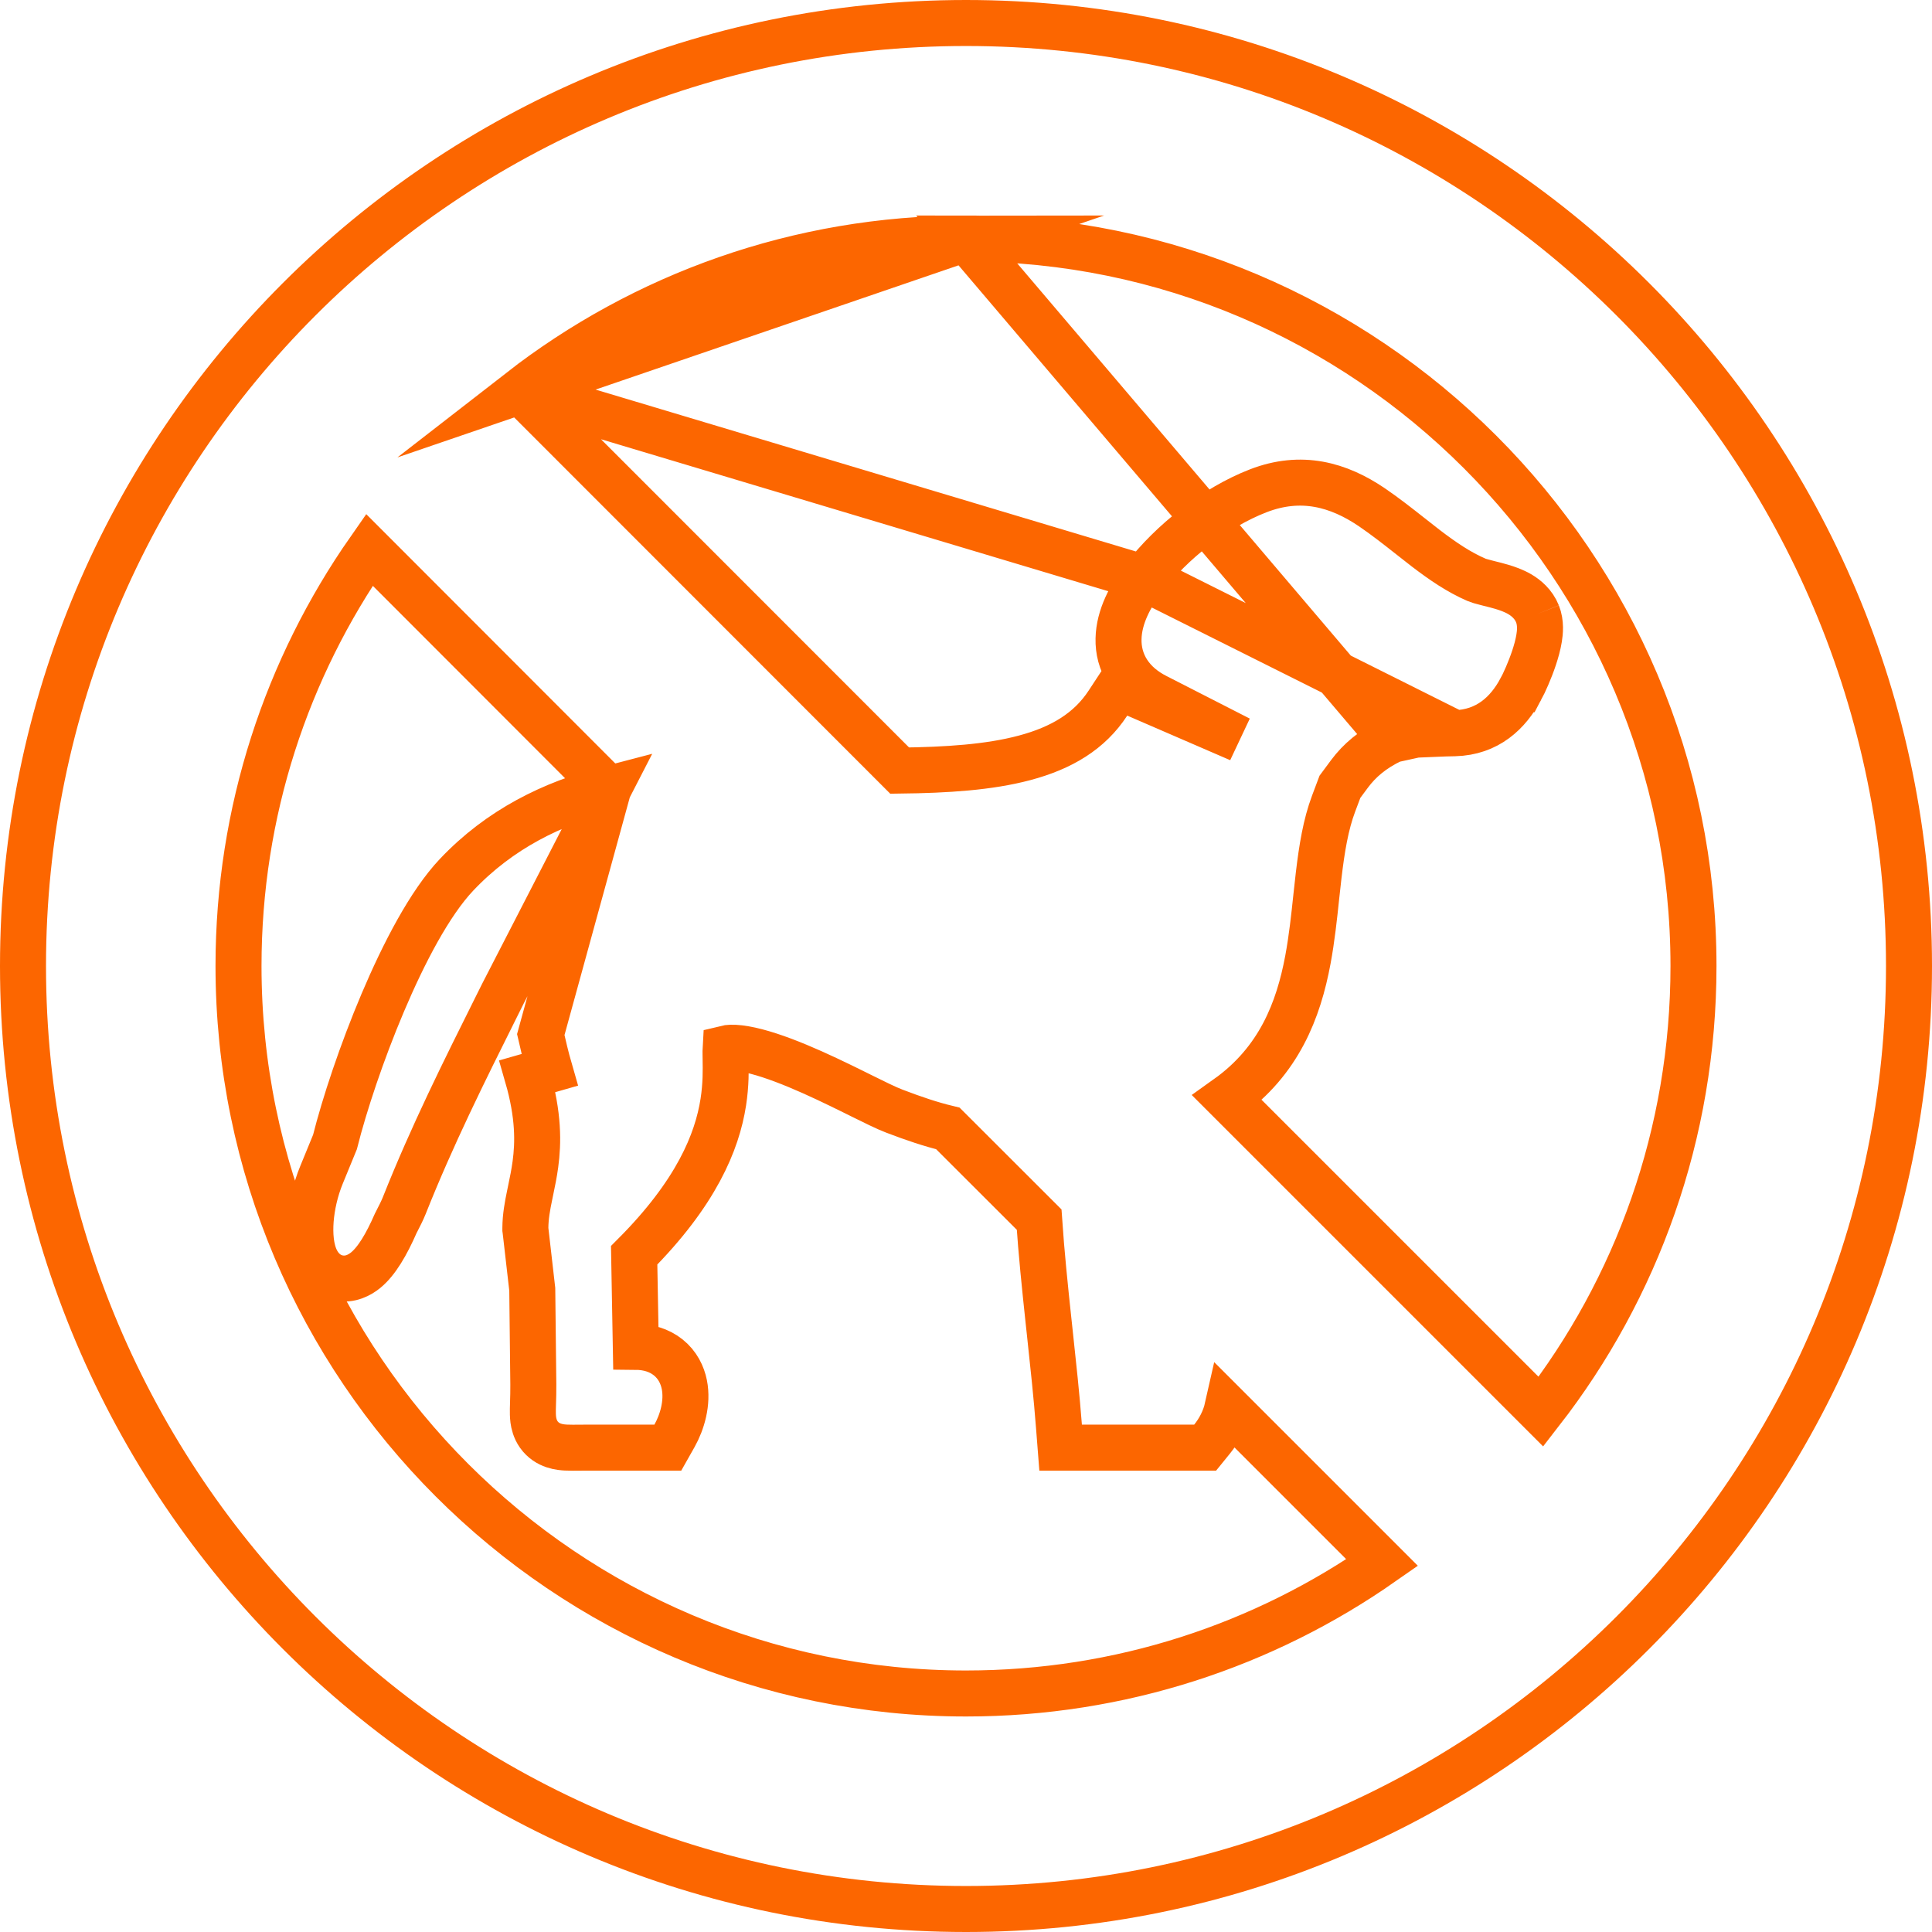 <svg width="42" height="42" viewBox="0 0 42 42" fill="none" xmlns="http://www.w3.org/2000/svg">
<path d="M24.869 12.563L24.869 12.563C25.468 11.782 26.413 11.034 27.352 10.67C28.289 10.307 29.099 10.535 29.827 11.03L29.827 11.03C30.113 11.225 30.395 11.447 30.659 11.655C30.773 11.745 30.884 11.833 30.991 11.915C31.36 12.197 31.712 12.438 32.101 12.606L32.101 12.606C32.138 12.622 32.2 12.64 32.305 12.667C32.326 12.673 32.35 12.678 32.375 12.685C32.456 12.705 32.554 12.729 32.644 12.756C32.762 12.791 32.908 12.841 33.041 12.919C33.174 12.998 33.337 13.13 33.424 13.346M24.869 12.563L31.622 15.94M24.869 12.563C24.574 12.947 24.326 13.408 24.316 13.886C24.31 14.136 24.371 14.387 24.519 14.614C24.665 14.839 24.878 15.013 25.134 15.143C25.737 15.451 26.339 15.759 26.942 16.067L24.704 15.098L24.318 14.931L24.087 15.283C23.687 15.896 23.079 16.261 22.27 16.476C21.5 16.681 20.584 16.74 19.558 16.752L11.311 8.501M24.869 12.563L11.311 8.501M33.424 13.346L32.959 13.531L33.424 13.346C33.424 13.346 33.424 13.346 33.424 13.346ZM33.424 13.346C33.502 13.543 33.479 13.752 33.459 13.873C33.436 14.017 33.393 14.168 33.348 14.303C33.258 14.573 33.137 14.841 33.061 14.983L33.06 14.983C32.785 15.495 32.341 15.922 31.622 15.94M31.622 15.94C31.547 15.942 31.476 15.943 31.408 15.945M31.622 15.94L31.408 15.945M30.266 16.083L30.264 16.084C29.841 16.284 29.552 16.535 29.338 16.822L29.129 17.104L28.991 17.471C28.82 17.926 28.735 18.448 28.666 19.034C28.649 19.179 28.633 19.329 28.616 19.483C28.569 19.93 28.518 20.405 28.433 20.862C28.228 21.96 27.806 23.064 26.678 23.868L33.499 30.689C35.58 28.012 36.815 24.65 36.815 21C36.815 12.285 29.714 5.184 20.998 5.185L30.266 16.083ZM30.266 16.083C30.381 16.028 30.54 15.991 30.777 15.971M30.266 16.083L30.777 15.971M11.311 8.501C13.985 6.423 17.346 5.185 20.998 5.185L11.311 8.501ZM13.223 17.151L8.03 11.953C6.238 14.517 5.185 17.635 5.185 21C5.185 29.716 12.284 36.815 21 36.815C24.366 36.815 27.484 35.762 30.047 33.97L26.684 30.607C26.627 30.86 26.501 31.098 26.349 31.285L26.199 31.47H25.961H23.52H23.057L23.021 31.009C22.97 30.345 22.896 29.662 22.821 28.965C22.812 28.876 22.802 28.786 22.792 28.697C22.715 27.974 22.639 27.239 22.59 26.513L20.606 24.531C20.242 24.444 19.863 24.316 19.442 24.155C19.272 24.091 19.002 23.957 18.709 23.812C18.659 23.787 18.609 23.762 18.558 23.737C18.189 23.555 17.765 23.349 17.341 23.173C16.913 22.995 16.511 22.859 16.187 22.803C16.025 22.775 15.904 22.771 15.819 22.782C15.801 22.784 15.786 22.787 15.774 22.79C15.772 22.824 15.772 22.871 15.773 22.937C15.773 22.963 15.773 22.992 15.774 23.022C15.778 23.249 15.784 23.575 15.724 23.96C15.589 24.826 15.136 25.935 13.786 27.289L13.822 29.279C14.081 29.281 14.327 29.349 14.526 29.508C14.731 29.672 14.835 29.891 14.877 30.101C14.955 30.495 14.83 30.916 14.662 31.215L14.518 31.47H14.226H12.836C12.769 31.47 12.702 31.47 12.638 31.471C12.509 31.472 12.39 31.474 12.304 31.469L12.304 31.469C12.197 31.463 11.899 31.447 11.713 31.185C11.63 31.067 11.604 30.944 11.593 30.864C11.583 30.783 11.583 30.7 11.584 30.633C11.585 30.582 11.586 30.533 11.588 30.482C11.591 30.375 11.595 30.258 11.594 30.099C11.594 30.099 11.594 30.099 11.594 30.099L11.571 28.029L11.425 26.756L11.421 26.727L11.421 26.697C11.422 26.449 11.467 26.209 11.512 25.993C11.52 25.952 11.528 25.912 11.537 25.871C11.575 25.689 11.612 25.512 11.639 25.312C11.703 24.842 11.712 24.246 11.467 23.396C11.467 23.396 11.467 23.396 11.467 23.396L11.948 23.258C11.87 22.988 11.811 22.73 11.756 22.491L13.223 17.151ZM13.223 17.151C12.011 17.465 10.867 18.022 9.927 19.015C9.341 19.634 8.777 20.721 8.321 21.797C7.864 22.875 7.486 24.015 7.282 24.827L6.99 25.539C6.99 25.539 6.99 25.539 6.99 25.539C6.854 25.869 6.778 26.218 6.754 26.527C6.733 26.814 6.749 27.149 6.878 27.402C6.944 27.534 7.088 27.728 7.351 27.782C7.614 27.835 7.826 27.714 7.95 27.612C8.188 27.417 8.4 27.058 8.605 26.589C8.614 26.57 8.625 26.549 8.637 26.527C8.683 26.438 8.743 26.32 8.788 26.21L8.788 26.21L8.789 26.206C9.398 24.676 10.078 23.314 10.803 21.861C10.847 21.772 10.892 21.682 10.937 21.593L13.223 17.151ZM30.777 15.971C30.964 15.954 31.167 15.95 31.408 15.945M30.777 15.971L31.408 15.945M41.5 21C41.5 9.679 32.321 0.5 21 0.5C9.679 0.5 0.5 9.679 0.5 21C0.5 32.321 9.679 41.5 21 41.5C32.321 41.5 41.5 32.321 41.5 21Z" stroke="#FC6600" stroke-miterlimit="10"/>
</svg>
